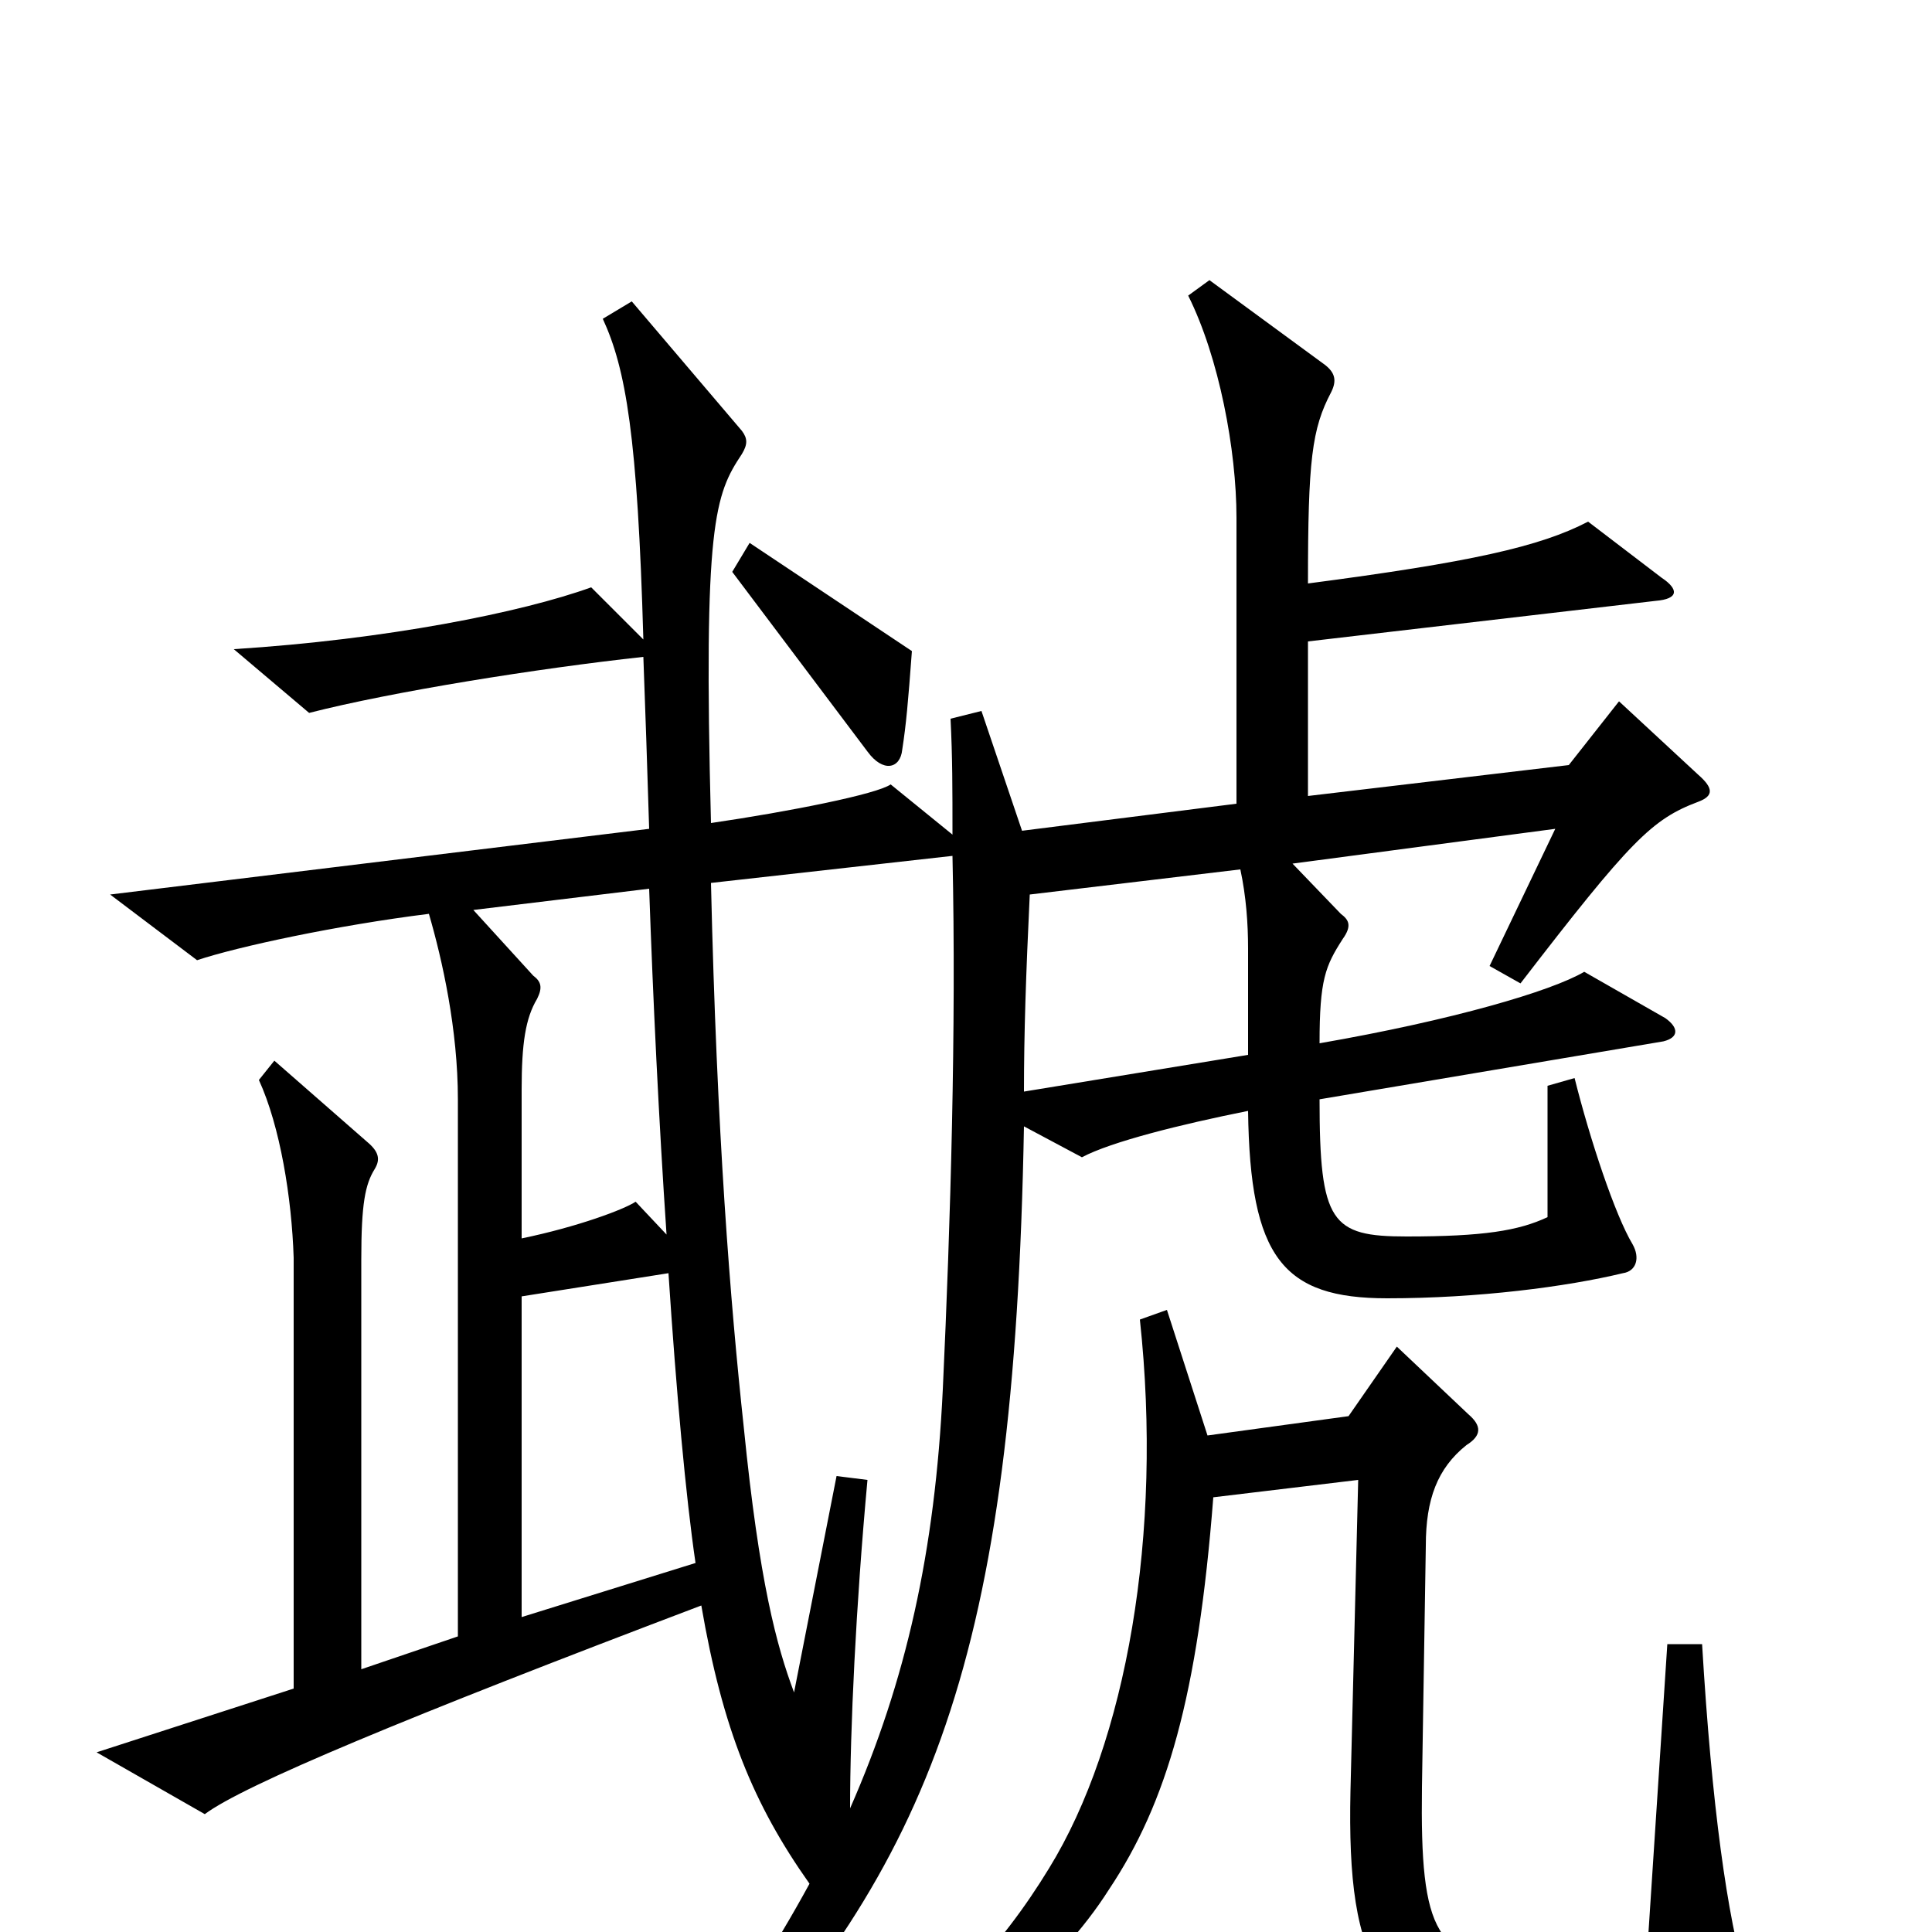 <svg xmlns="http://www.w3.org/2000/svg" viewBox="0 -1000 1000 1000">
	<path fill="#000000" d="M472 -663L388 -719L379 -704L449 -611C457 -600 466 -602 467 -612C469 -625 470 -636 472 -663ZM879 -585C887 -588 887 -592 879 -599L838 -637L812 -604L677 -588V-668L857 -689C869 -690 869 -695 860 -701L822 -730C797 -717 761 -709 677 -698C677 -762 679 -778 689 -797C692 -803 691 -807 686 -811L626 -855L615 -847C631 -815 640 -767 640 -732V-584L529 -570L508 -632L492 -628C493 -608 493 -592 493 -568L461 -594C454 -589 409 -580 368 -574C364 -729 370 -744 384 -765C387 -770 387 -773 384 -777L327 -844L312 -835C324 -809 330 -774 333 -669L306 -696C270 -683 200 -669 121 -664L160 -631C203 -642 278 -654 333 -660C334 -633 335 -604 336 -571L57 -537L102 -503C123 -510 174 -521 222 -527C229 -503 237 -467 237 -431V-153L187 -136V-348C187 -377 189 -387 194 -395C197 -400 196 -404 190 -409L142 -451L134 -441C145 -417 151 -380 152 -349V-126L50 -93L106 -61C126 -76 210 -111 363 -169C374 -105 390 -66 419 -25C401 8 380 41 351 77L365 89C482 -36 525 -141 530 -417L560 -401C575 -409 611 -418 646 -425C647 -349 664 -328 718 -328C765 -328 811 -334 840 -341C847 -342 849 -349 845 -356C836 -371 823 -410 815 -442L801 -438V-370C786 -363 768 -360 728 -360C689 -360 683 -367 683 -431L861 -461C869 -463 869 -468 862 -473L820 -497C803 -487 752 -472 683 -460C683 -493 686 -500 695 -514C700 -521 698 -524 694 -527L669 -553L805 -571L771 -500L787 -491C844 -565 855 -576 879 -585ZM904 26C894 -8 886 -65 881 -149H863L853 4C833 14 823 16 792 16C743 16 735 1 736 -75L738 -200C738 -224 744 -240 759 -252C767 -257 767 -262 760 -268L723 -303L698 -267L625 -257L604 -322L590 -317C602 -206 583 -98 543 -33C518 8 486 43 433 77L444 91C500 59 548 19 574 -22C604 -67 620 -122 628 -225L703 -234L699 -73C697 18 714 51 792 51C840 51 851 50 899 43C905 42 907 37 904 26ZM646 -454L530 -435C530 -465 531 -495 533 -537L642 -550C645 -536 646 -522 646 -509ZM345 -361L329 -378C323 -374 299 -365 270 -359V-436C270 -460 272 -473 278 -483C281 -489 280 -492 276 -495L245 -529L336 -540C338 -483 341 -420 345 -361ZM493 -557C495 -468 492 -367 488 -281C484 -197 469 -130 440 -64C440 -105 443 -169 449 -234L433 -236L411 -124C402 -148 393 -181 385 -261C378 -326 371 -413 368 -543ZM360 -191L270 -163V-329L346 -341C350 -280 355 -225 360 -191Z"/>
</svg>